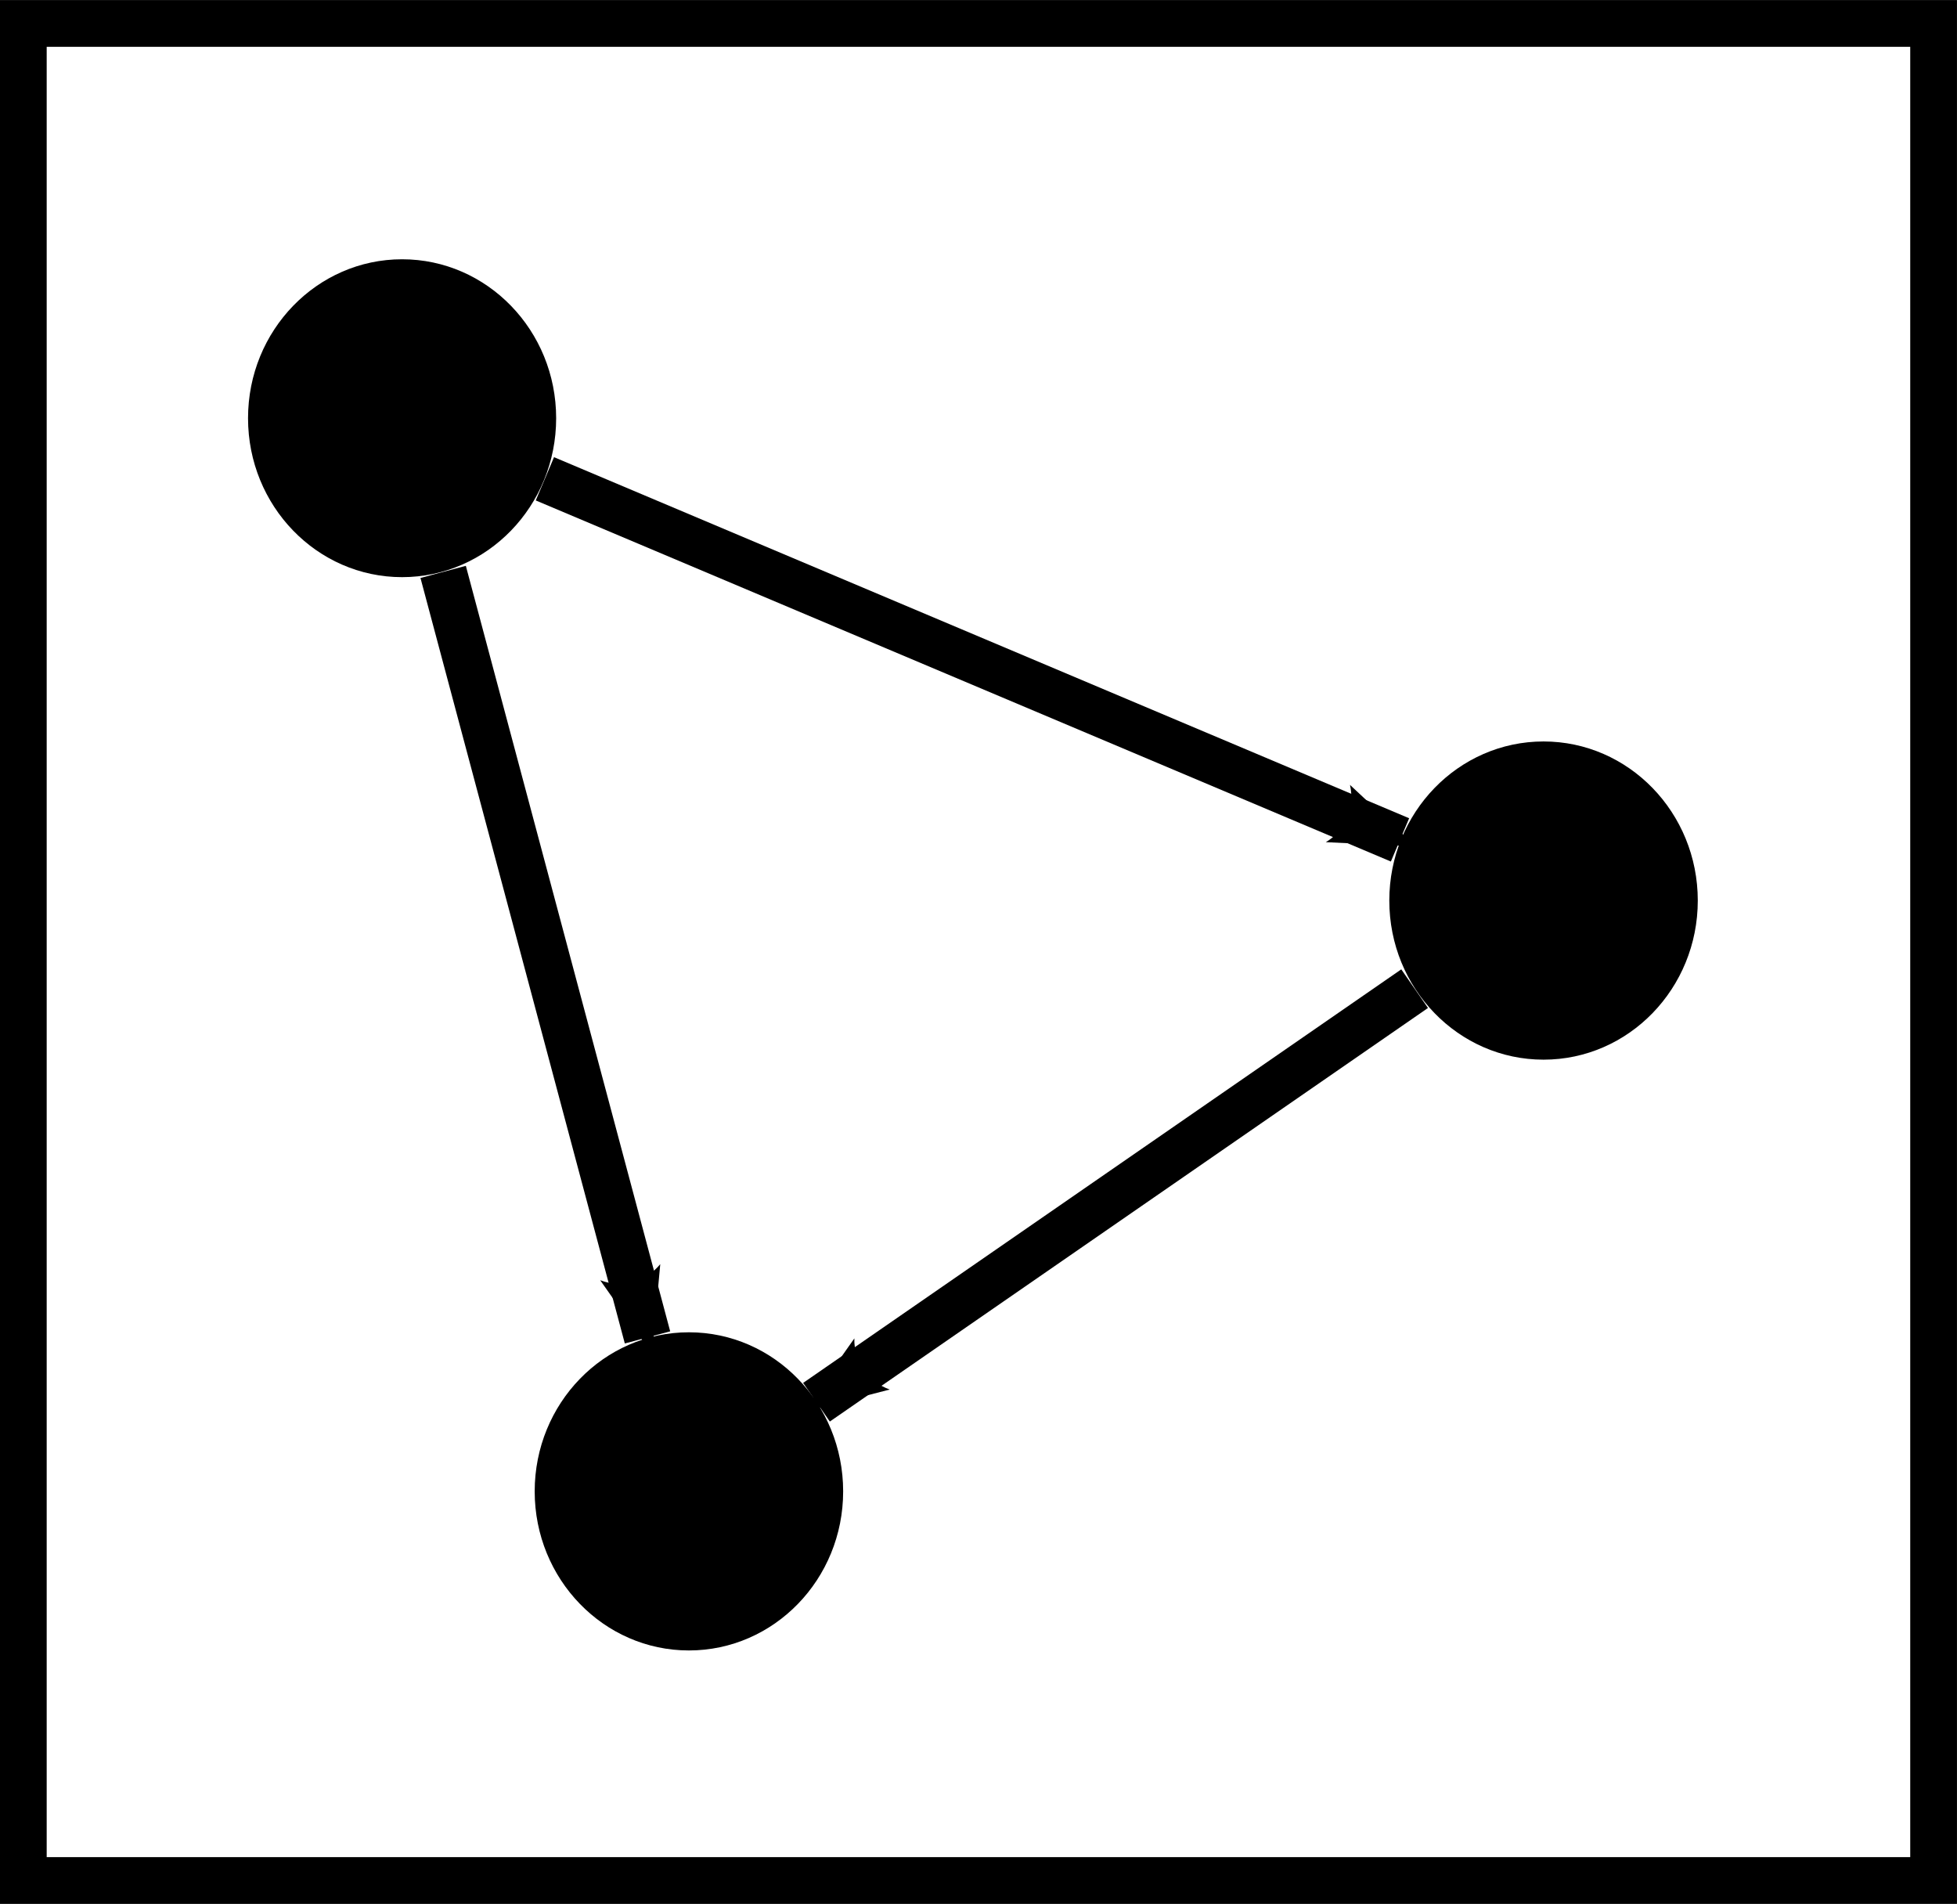 <?xml version="1.0" encoding="UTF-8" standalone="no"?>
<!-- Created with Inkscape (http://www.inkscape.org/) -->

<svg
   xmlns:dc="http://purl.org/dc/elements/1.1/"
   xmlns:cc="http://creativecommons.org/ns#"
   xmlns:rdf="http://www.w3.org/1999/02/22-rdf-syntax-ns#"
   xmlns:svg="http://www.w3.org/2000/svg"
   xmlns="http://www.w3.org/2000/svg"
   xmlns:sodipodi="http://sodipodi.sourceforge.net/DTD/sodipodi-0.dtd"
   xmlns:inkscape="http://www.inkscape.org/namespaces/inkscape"
   width="418.562"
   height="407.156"
   id="svg2"
   version="1.1"
   inkscape:version="0.48.5 r10040"
   sodipodi:docname="symbol_graph.svg"
   inkscape:export-filename="/Users/walterdeback/Software/morpheus_2.0/gui/icons/symbol_graph.png"
   inkscape:export-xdpi="57.599998"
   inkscape:export-ydpi="57.599998">
  <defs
     id="defs4">
    <marker
       inkscape:stockid="Arrow2Mend"
       orient="auto"
       refY="0"
       refX="0"
       id="Arrow2Mend"
       style="overflow:visible">
      <path
         id="path3813"
         style="fill-rule:evenodd;stroke-width:0.625;stroke-linejoin:round"
         d="M 8.719,4.034 -2.207,0.016 8.719,-4.002 c -1.745,2.372 -1.735,5.617 -6e-7,8.035 z"
         transform="scale(-0.6,-0.6)"
         inkscape:connector-curvature="0" />
    </marker>
    <marker
       inkscape:stockid="Arrow1Mend"
       orient="auto"
       refY="0"
       refX="0"
       id="Arrow1Mend"
       style="overflow:visible">
      <path
         id="path3795"
         d="M 0,0 5,-5 -12.5,0 5,5 0,0 z"
         style="fill-rule:evenodd;stroke:#000000;stroke-width:1pt"
         transform="matrix(-0.4,0,0,-0.4,-4,0)"
         inkscape:connector-curvature="0" />
    </marker>
  </defs>
  <sodipodi:namedview
     id="base"
     pagecolor="#ffffff"
     bordercolor="#666666"
     borderopacity="1.0"
     inkscape:pageopacity="0.0"
     inkscape:pageshadow="2"
     inkscape:zoom="0.7"
     inkscape:cx="-237.15625"
     inkscape:cy="-275"
     inkscape:document-units="px"
     inkscape:current-layer="layer1"
     showgrid="false"
     inkscape:window-width="1027"
     inkscape:window-height="772"
     inkscape:window-x="629"
     inkscape:window-y="29"
     inkscape:window-maximized="0"
     fit-margin-top="0"
     fit-margin-left="0"
     fit-margin-right="0"
     fit-margin-bottom="0" />
  <g
     inkscape:label="Layer 1"
     inkscape:groupmode="layer"
     id="layer1"
     transform="translate(7.844,-650.206)">
    <path
       sodipodi:type="arc"
       style="color:#000000;fill:#000000;fill-opacity:1;fill-rule:nonzero;stroke:none;stroke-width:1.25;marker:none;visibility:visible;display:inline;overflow:visible;enable-background:accumulate"
       id="path3004"
       sodipodi:cx="110"
       sodipodi:cy="236.6479"
       sodipodi:rx="50"
       sodipodi:ry="47.142857"
       d="m 160,236.648 c 0,26.036 -22.386,47.143 -50,47.143 -27.614,0 -50,-21.107 -50,-47.143 0,-26.036 22.386,-47.143 50,-47.143 27.614,0 50,21.107 50,47.143 z"
       transform="matrix(0.659,0,0,0.721,5.666,569.019)" />
    <path
       sodipodi:type="arc"
       style="color:#000000;fill:#000000;fill-opacity:1;fill-rule:nonzero;stroke:none;stroke-width:1.25;marker:none;visibility:visible;display:inline;overflow:visible;enable-background:accumulate"
       id="path3776"
       sodipodi:cx="255.71428"
       sodipodi:cy="535.2193"
       sodipodi:rx="61.42857"
       sodipodi:ry="60"
       d="m 317.143,535.219 c 0,33.137 -27.503,60 -61.429,60 -33.926,0 -61.429,-26.863 -61.429,-60 0,-33.137 27.503,-60 61.429,-60 33.926,0 61.429,26.863 61.429,60 z"
       transform="matrix(0.537,0,0,0.567,2.183,665.672)" />
    <path
       sodipodi:type="arc"
       style="color:#000000;fill:#000000;fill-opacity:1;fill-rule:nonzero;stroke:none;stroke-width:1.25;marker:none;visibility:visible;display:inline;overflow:visible;enable-background:accumulate"
       id="path3778"
       sodipodi:cx="462.85715"
       sodipodi:cy="345.21933"
       sodipodi:rx="65.714287"
       sodipodi:ry="72.85714"
       d="m 528.571,345.219 c 0,40.238 -29.421,72.857 -65.714,72.857 -36.293,0 -65.714,-32.619 -65.714,-72.857 0,-40.238 29.421,-72.857 65.714,-72.857 36.293,0 65.714,32.619 65.714,72.857 z"
       transform="matrix(0.502,0,0,0.467,89.934,681.577)" />
    <path
       style="fill:none;stroke:#000000;stroke-width:10.044;stroke-linecap:butt;stroke-linejoin:miter;stroke-miterlimit:4;stroke-opacity:1;stroke-dasharray:none;marker-end:url(#Arrow2Mend)"
       d="m 108.697,752.6 182.892,77.219"
       id="path3780"
       inkscape:connector-type="polyline"
       inkscape:connector-curvature="0"
       inkscape:connection-start="#path3004"
       inkscape:connection-start-point="d4"
       inkscape:connection-end="#path3778"
       inkscape:connection-end-point="d4" />
    <path
       style="fill:none;stroke:#000000;stroke-width:10.044;stroke-linecap:butt;stroke-linejoin:miter;stroke-miterlimit:4;stroke-opacity:1;stroke-dasharray:none;marker-end:url(#Arrow2Mend)"
       d="M 86.938,772.509 130.643,936.215"
       id="path4226"
       inkscape:connector-type="polyline"
       inkscape:connector-curvature="0"
       inkscape:connection-start="#path3004"
       inkscape:connection-start-point="d4"
       inkscape:connection-end="#path3776"
       inkscape:connection-end-point="d4" />
    <path
       style="fill:none;stroke:#000000;stroke-width:10.044;stroke-linecap:butt;stroke-linejoin:miter;stroke-miterlimit:4;stroke-opacity:1;stroke-dasharray:none;marker-end:url(#Arrow2Mend)"
       d="M 294.717,861.635 166.784,950.076"
       id="path4230"
       inkscape:connector-type="polyline"
       inkscape:connector-curvature="0"
       inkscape:connection-start="#path3778"
       inkscape:connection-start-point="d4"
       inkscape:connection-end="#path3776"
       inkscape:connection-end-point="d4" />
    <rect
       style="color:#000000;fill:none;stroke:#000000;stroke-width:10;stroke-miterlimit:4;stroke-opacity:1;stroke-dasharray:none;marker:none;visibility:visible;display:inline;overflow:visible;enable-background:accumulate"
       id="rect4805"
       width="408.571"
       height="397.143"
       x="-2.857"
       y="2.857"
       transform="translate(0,652.362)" />
  </g>
</svg>
